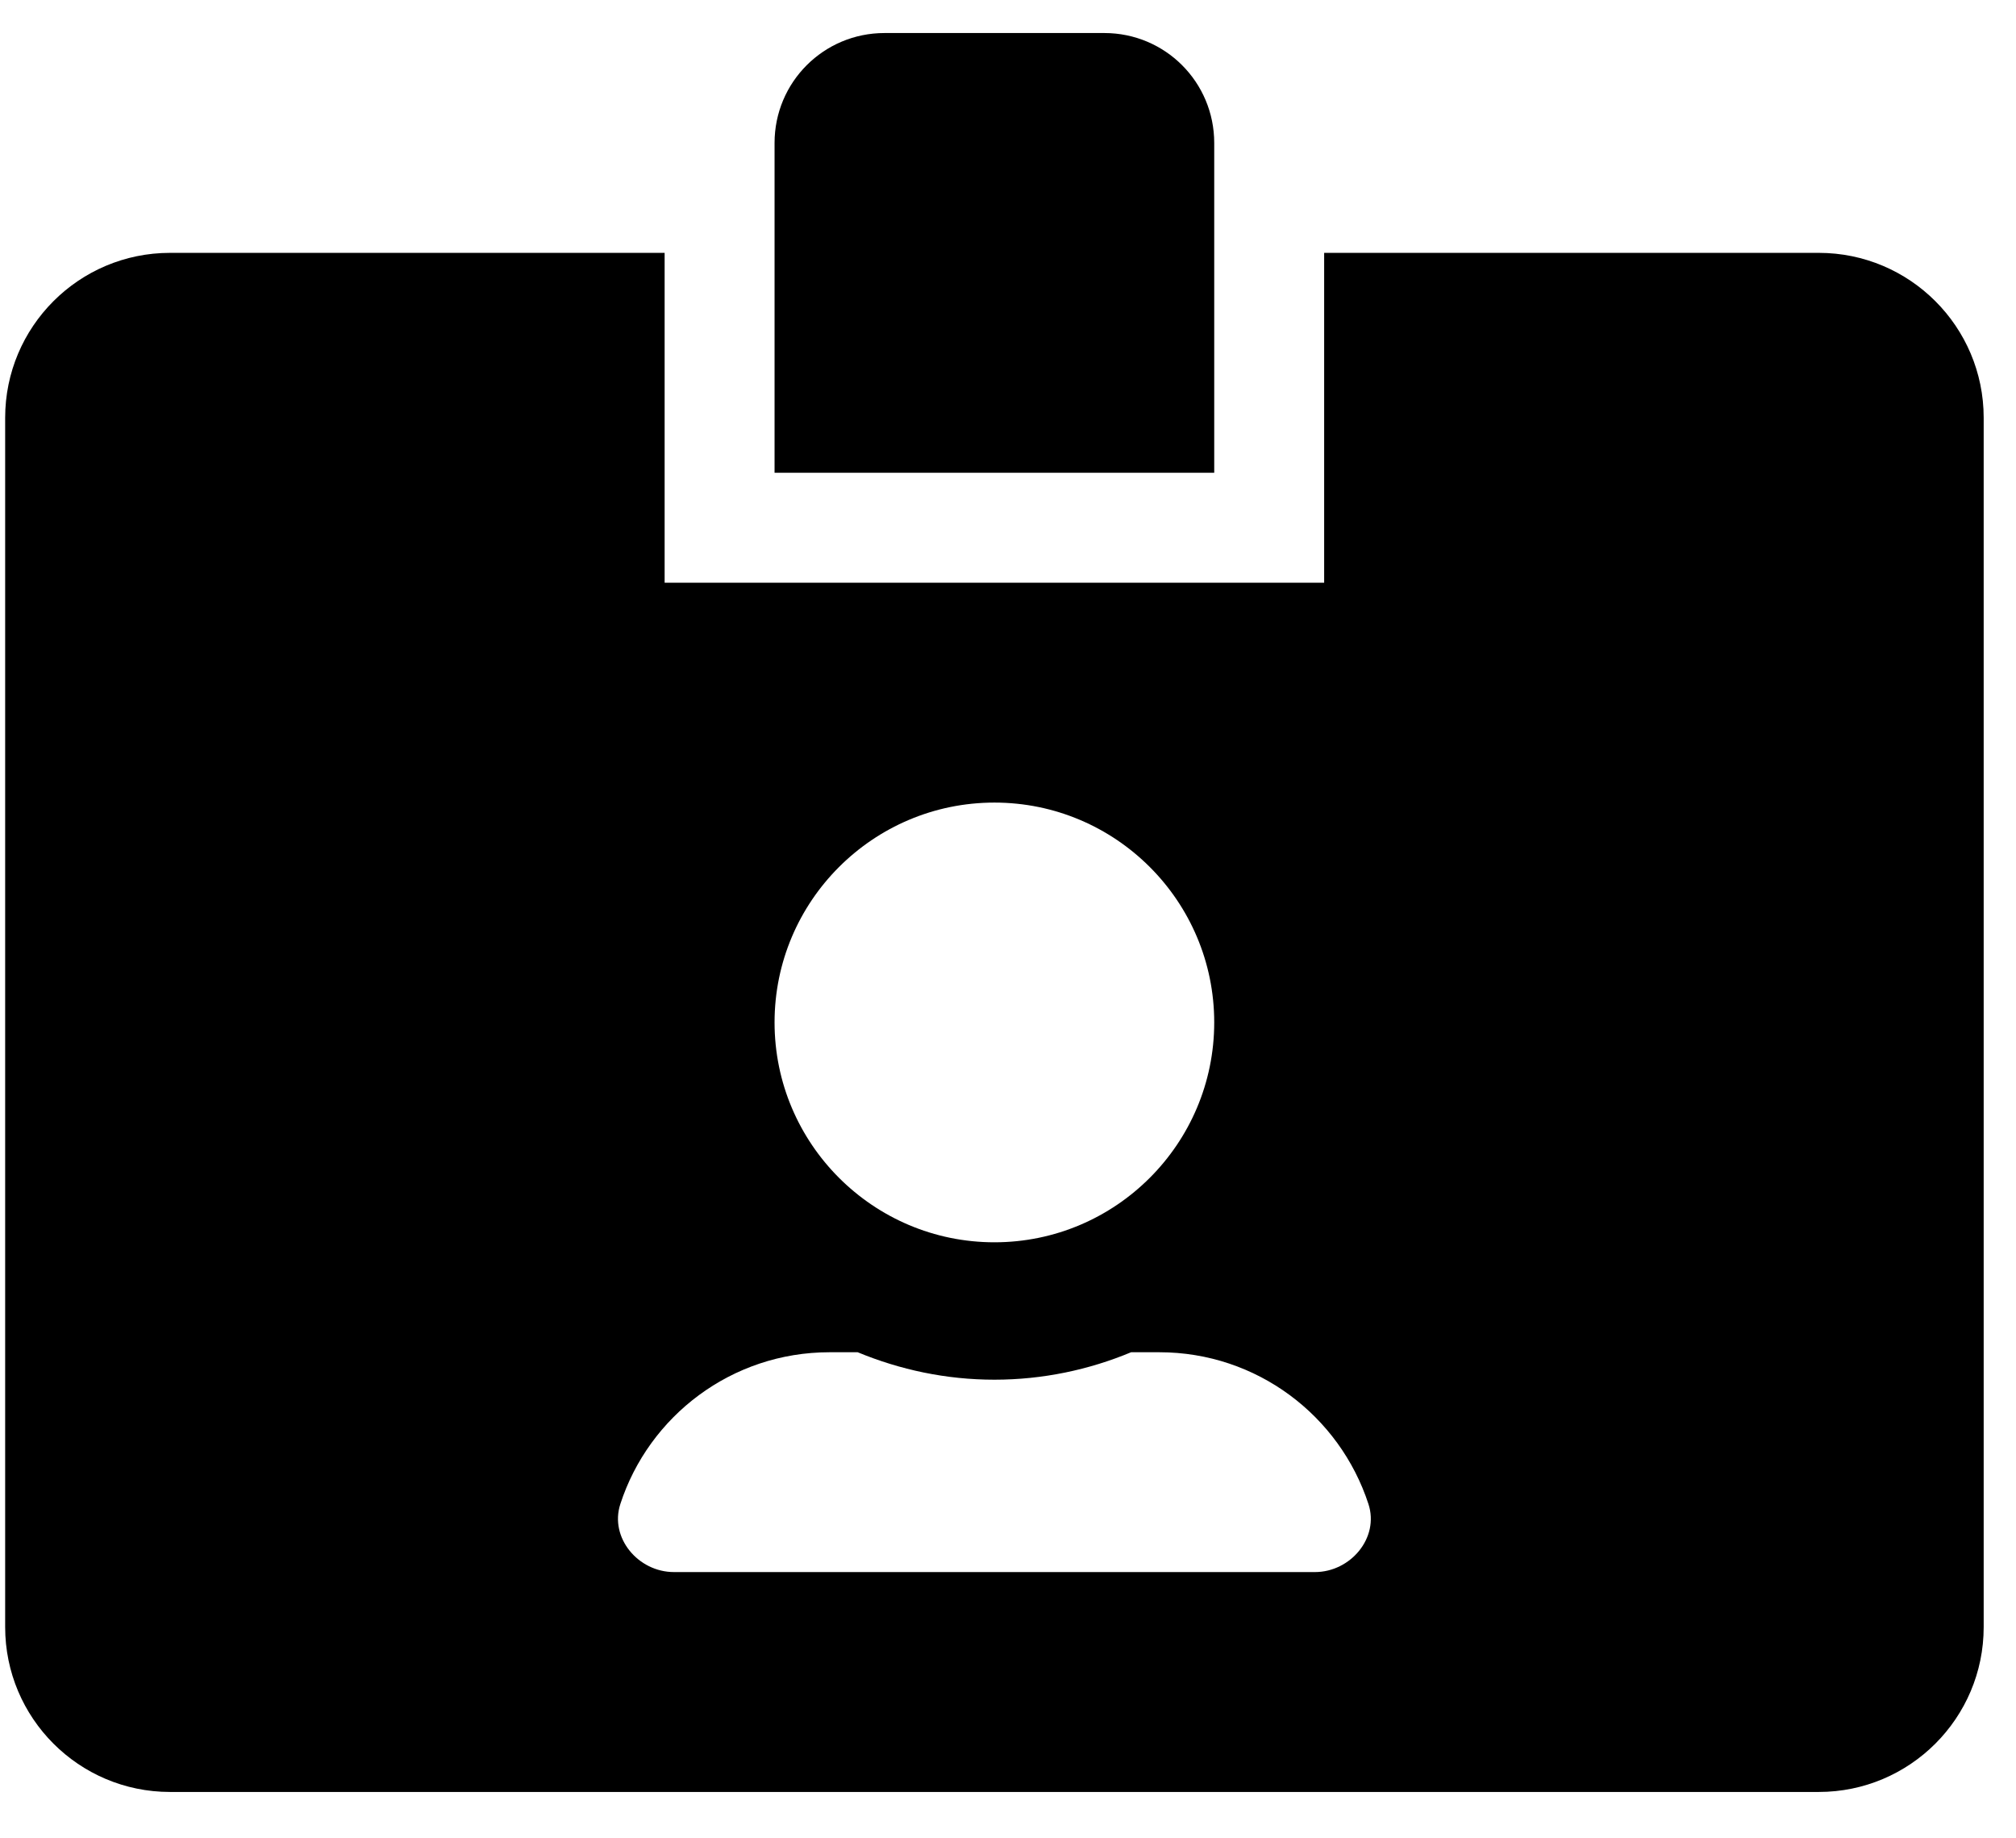 <svg width="34" height="31" viewBox="0 0 34 31" fill="none" xmlns="http://www.w3.org/2000/svg">
<g clip-path="url(#clip0_201_5001)">
<path d="M30.674 4.264H22.332V9.826H11.209V4.264H2.867C1.332 4.264 0.087 5.51 0.087 7.045V27.437C0.087 28.972 1.332 30.218 2.867 30.218H30.674C32.209 30.218 33.455 28.972 33.455 27.437V7.045C33.455 5.51 32.209 4.264 30.674 4.264ZM16.771 13.534C18.816 13.534 20.478 15.196 20.478 17.241C20.478 19.286 18.816 20.949 16.771 20.949C14.726 20.949 13.063 19.286 13.063 17.241C13.063 15.196 14.726 13.534 16.771 13.534ZM22.176 26.51H11.366C10.763 26.51 10.277 25.931 10.462 25.363C10.943 23.88 12.339 22.803 13.99 22.803H14.465C15.178 23.098 15.954 23.266 16.771 23.266C17.588 23.266 18.37 23.098 19.076 22.803H19.552C21.197 22.803 22.593 23.874 23.079 25.363C23.265 25.931 22.778 26.51 22.176 26.51ZM20.478 2.411C20.478 1.385 19.65 0.557 18.625 0.557H14.917C13.892 0.557 13.063 1.385 13.063 2.411V7.972H20.478V2.411Z" fill="black"/>
</g>
<defs>
<clipPath id="clip0_201_5001">
<rect width="33.368" height="29.661" fill="white" transform="translate(0.086 0.557)"/>
</clipPath>
</defs>
</svg>
